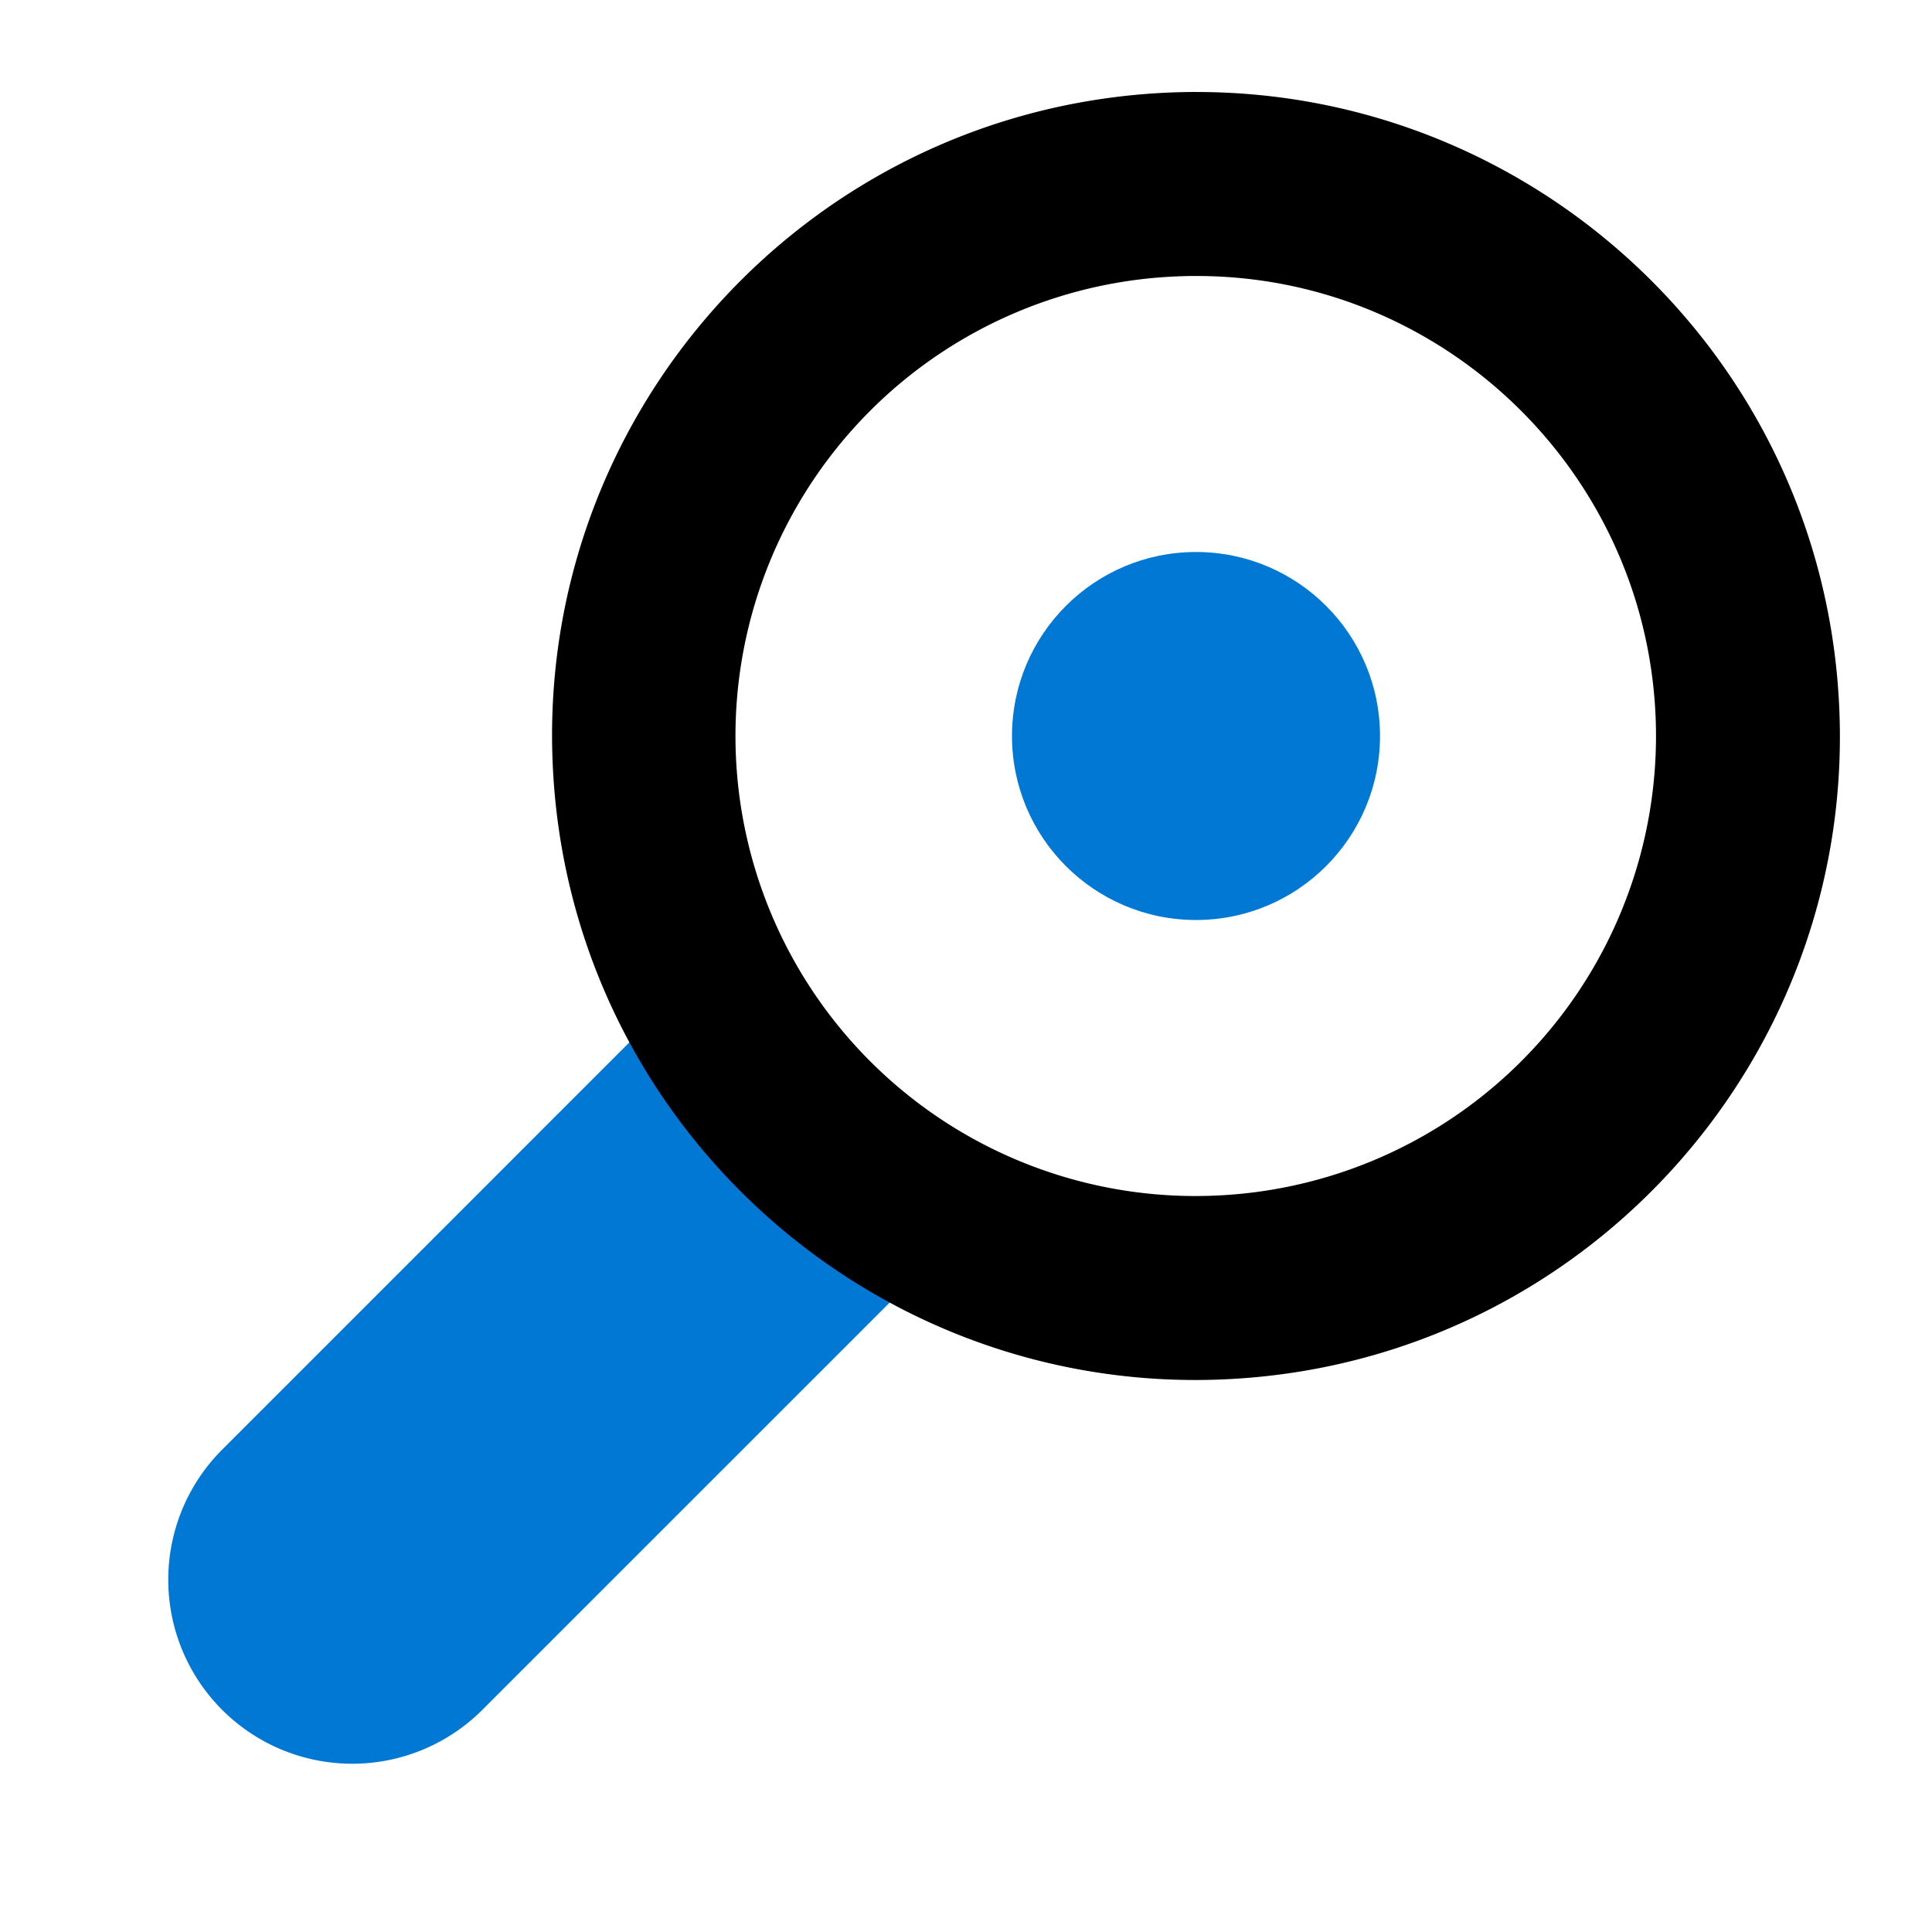 <svg xmlns="http://www.w3.org/2000/svg" viewBox="0 0 630 630"><path fill="none" d="M0 0h630v630H0z"/><circle cx="390" cy="240" r="60" fill="#0078d4"/><path fill="none" d="M0 0h630v630H0z"/><path d="M223.57 321.57L72.44 472.71a60 60 0 0 0 0 84.85 60 60 0 0 0 84.85 0l151.14-151.13z" fill="#0078d4"/><path d="M390.2 90c79.1 0 144.78 62 149.53 141A150 150 0 0 1 399 389.73c-3.06.18-6.15.28-9.19.28A150 150 0 0 1 381 90.27c3.05-.18 6.14-.28 9.19-.28m0-60q-6.36 0-12.78.39c-115.77 7-204 106.43-197 222.2C187.07 364.07 279.58 450 389.8 450q6.36 0 12.78-.39c115.77-6.95 204-106.43 197-222.2C592.93 115.93 500.42 30 390.2 30z"/></svg>